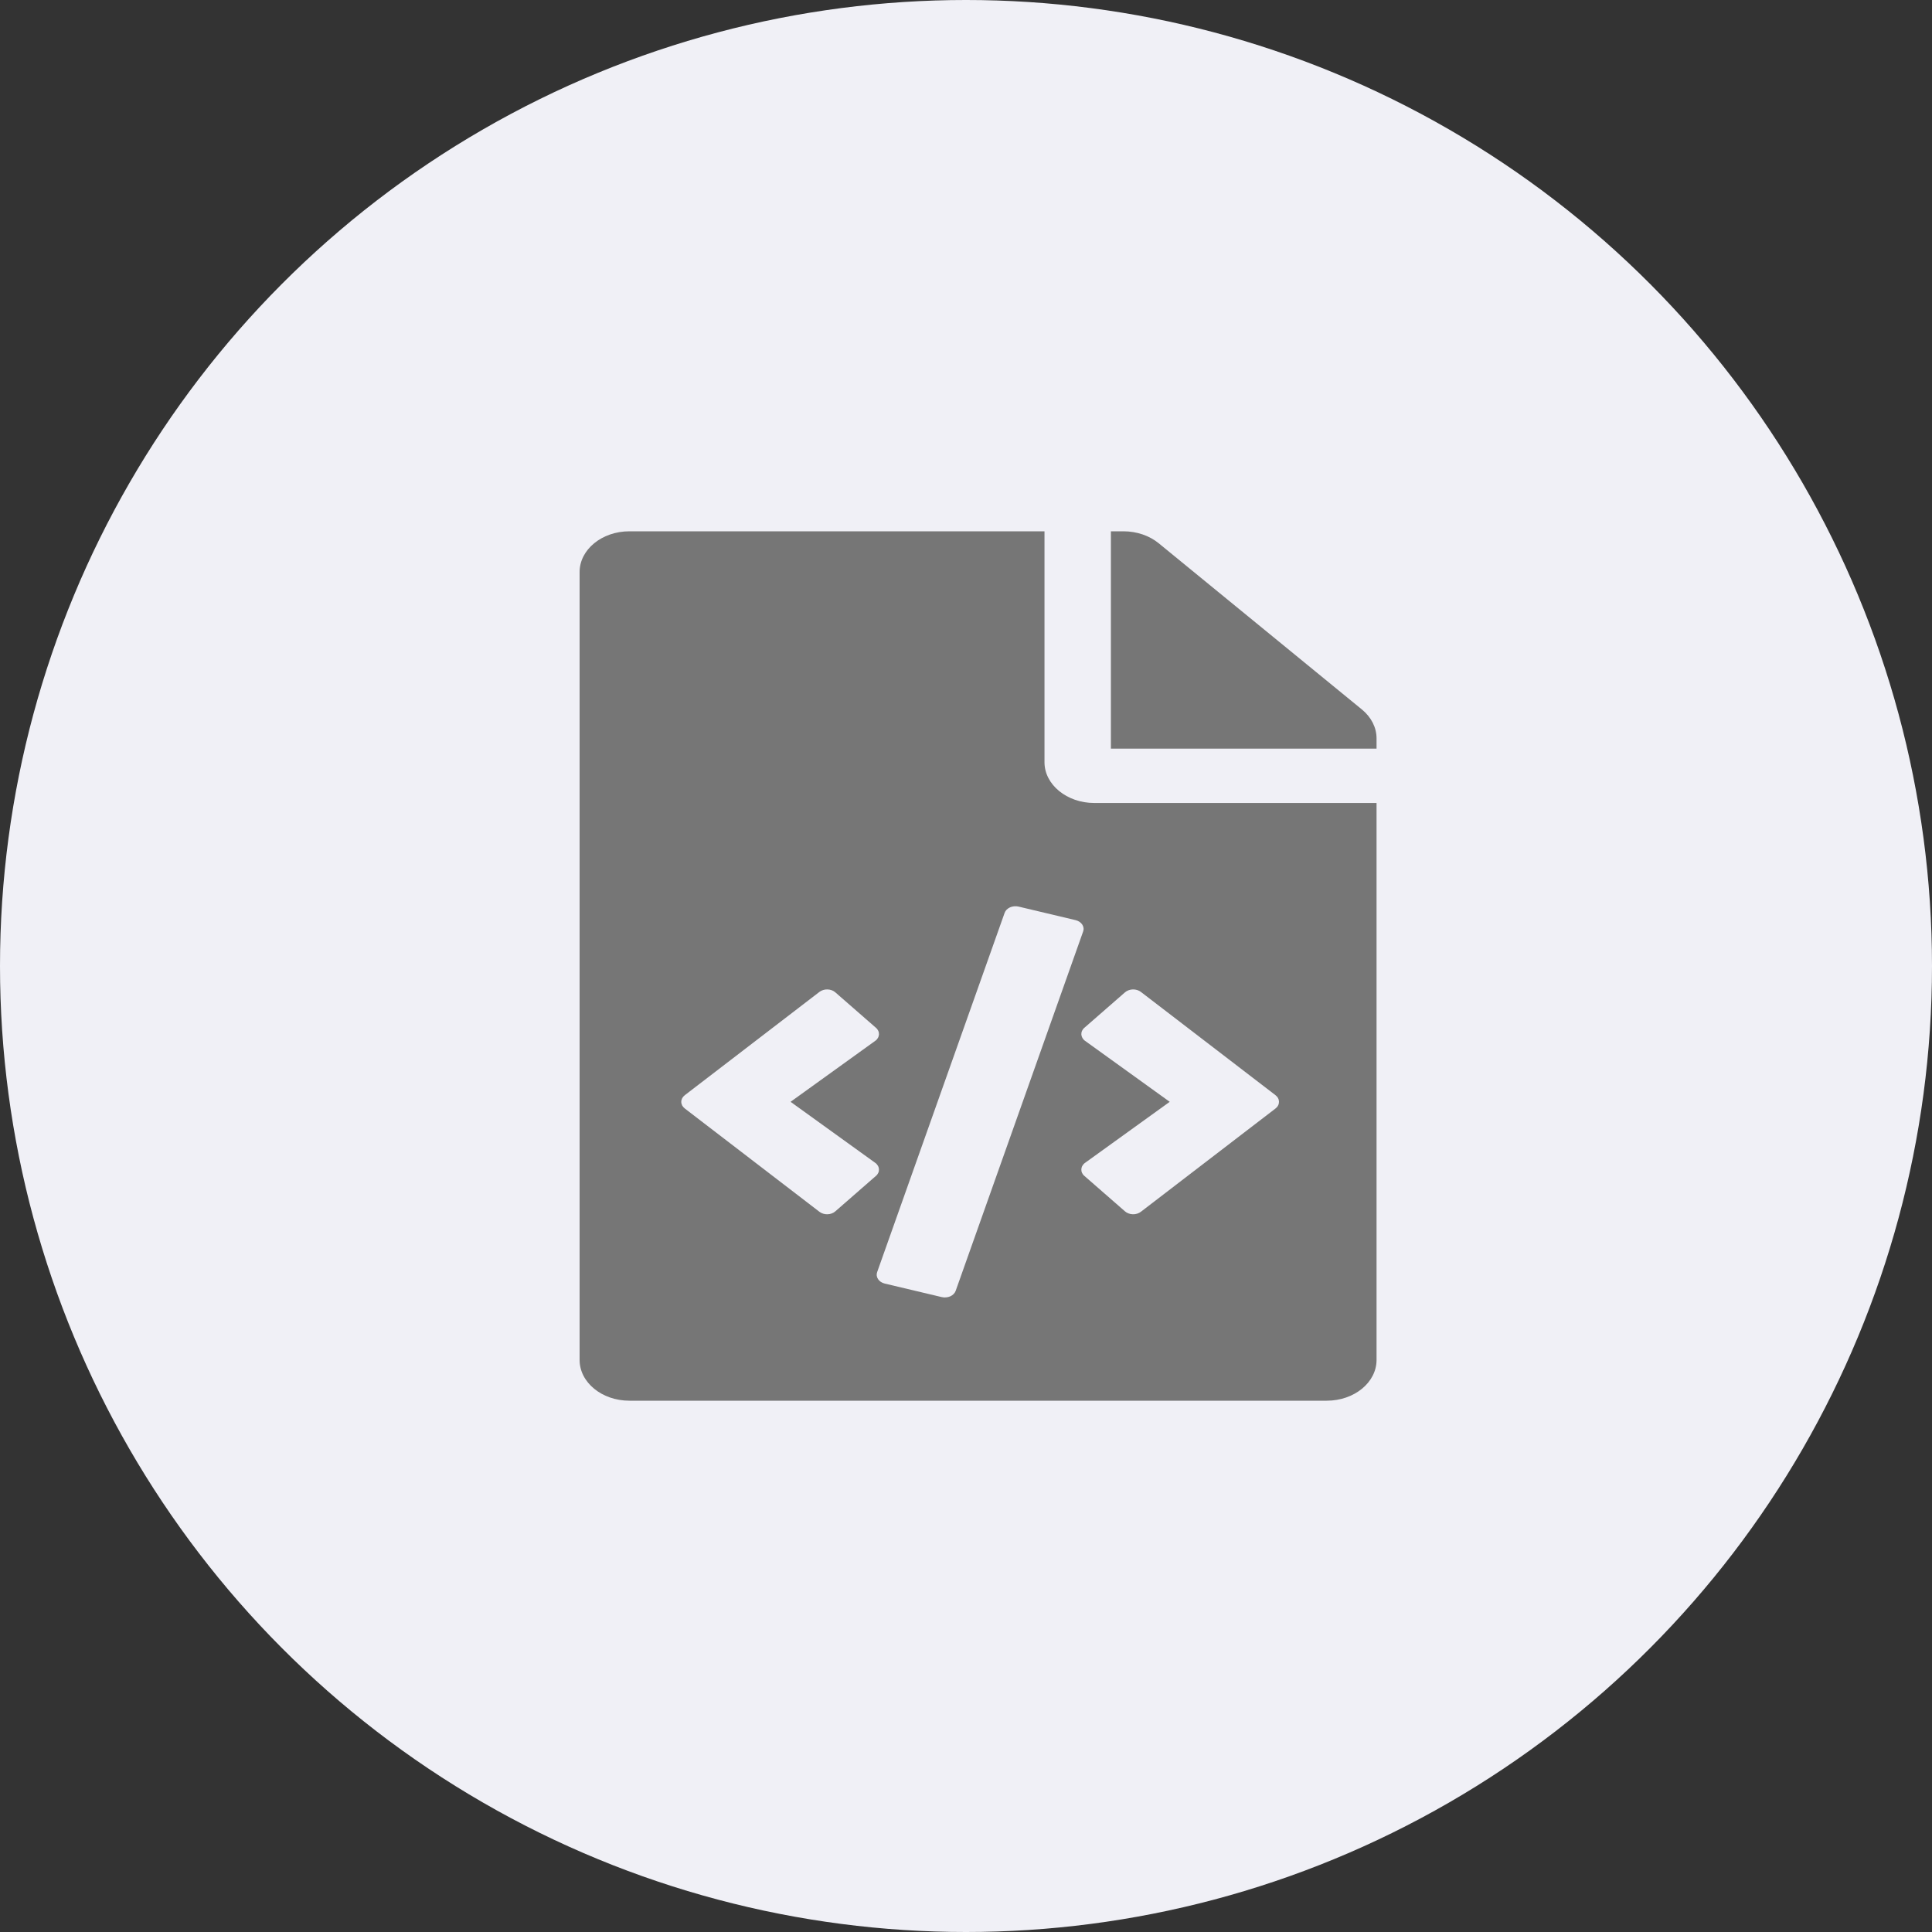 <svg width="40" height="40" viewBox="0 0 40 40" fill="none" xmlns="http://www.w3.org/2000/svg" xmlns:xlink="http://www.w3.org/1999/xlink">
	<rect x="0" y="0" width="40" height="40" fill="#333333" stroke="none"/>
	<desc>
			Created with Pixso.
	</desc>
	<defs>
		<clipPath id="clip2_6671">
			<rect id="file-code" width="16.5" height="18" transform="translate(12 11)" fill="white" fill-opacity="0"/>
		</clipPath>
		<clipPath id="clip2_6670">
			<rect id="Icons/Services" width="18" height="18" transform="translate(11 11)" fill="white" fill-opacity="0"/>
		</clipPath>
	</defs>
	<circle id="Ellipse 10" cx="20" cy="20" r="20" fill="#F0F0F6" fill-opacity="1"/>
	<rect id="Icons/Services" width="18" height="18" transform="translate(11 11)" fill="#FFFFFF" fill-opacity="0"/>
	<rect id="Icons/Services" width="18" height="18" transform="translate(11 11)" fill="#FFFFFF" fill-opacity="0"/>
	<g clip-path="url(#clip2_6670)">
		<rect id="file-code" width="16.5" height="18" transform="translate(12 11)" fill="#000000" fill-opacity="0"/>
		<g clip-path="url(#clip2_6671)">
			<path id="Vector" d="M28.5 15.287L28.5 15.5L23 15.5L23 11L23.26 11C23.534 11 23.796 11.089 23.989 11.247L28.198 14.69C28.391 14.849 28.5 15.063 28.5 15.287ZM22.656 16.625C22.089 16.625 21.625 16.245 21.625 15.781L21.625 11L13.031 11C12.462 11 12 11.378 12 11.844L12 28.156C12 28.622 12.462 29 13.031 29L27.469 29C28.038 29 28.5 28.622 28.5 28.156L28.5 16.625L22.656 16.625ZM17.294 25.08C17.273 25.099 17.248 25.113 17.221 25.123C17.193 25.134 17.163 25.139 17.132 25.14C17.102 25.141 17.071 25.137 17.043 25.128C17.014 25.119 16.988 25.106 16.966 25.089L14.179 22.951C14.156 22.933 14.137 22.912 14.124 22.888C14.112 22.864 14.105 22.838 14.105 22.812C14.105 22.787 14.112 22.761 14.124 22.737C14.137 22.713 14.156 22.692 14.179 22.674L16.966 20.536C16.988 20.519 17.014 20.506 17.043 20.497C17.071 20.488 17.102 20.484 17.132 20.485C17.163 20.486 17.193 20.491 17.221 20.502C17.248 20.512 17.273 20.526 17.294 20.545L18.135 21.279C18.157 21.297 18.173 21.319 18.184 21.343C18.195 21.367 18.199 21.393 18.198 21.418C18.196 21.443 18.189 21.468 18.175 21.491C18.162 21.514 18.143 21.535 18.119 21.551L16.368 22.812L18.119 24.074C18.143 24.09 18.162 24.111 18.175 24.134C18.189 24.157 18.196 24.182 18.198 24.207C18.199 24.232 18.195 24.258 18.184 24.282C18.173 24.306 18.157 24.328 18.135 24.346L17.294 25.08ZM19.498 26.855L18.318 26.575C18.259 26.561 18.209 26.528 18.18 26.484C18.15 26.44 18.143 26.388 18.16 26.339L20.8 18.899C20.817 18.851 20.857 18.811 20.911 18.786C20.965 18.762 21.029 18.756 21.088 18.77L22.267 19.05C22.297 19.057 22.324 19.069 22.348 19.084C22.372 19.1 22.391 19.119 22.406 19.141C22.421 19.163 22.43 19.187 22.433 19.212C22.437 19.236 22.434 19.262 22.425 19.286L19.786 26.726C19.777 26.75 19.763 26.772 19.744 26.791C19.725 26.811 19.701 26.827 19.675 26.839C19.648 26.851 19.619 26.858 19.588 26.861C19.558 26.864 19.527 26.862 19.498 26.855ZM26.407 22.951L23.62 25.089C23.598 25.106 23.572 25.119 23.543 25.128C23.515 25.137 23.484 25.141 23.454 25.14C23.423 25.139 23.393 25.134 23.366 25.123C23.338 25.113 23.313 25.099 23.292 25.08L22.451 24.346C22.429 24.328 22.413 24.306 22.402 24.282C22.391 24.258 22.387 24.232 22.388 24.207C22.39 24.182 22.397 24.157 22.411 24.134C22.424 24.111 22.443 24.09 22.467 24.074L24.218 22.812L22.467 21.551C22.443 21.535 22.424 21.514 22.411 21.491C22.398 21.468 22.39 21.443 22.388 21.418C22.387 21.393 22.391 21.367 22.402 21.343C22.413 21.319 22.429 21.297 22.451 21.279L23.292 20.545C23.313 20.526 23.338 20.512 23.366 20.502C23.393 20.491 23.423 20.486 23.454 20.485C23.484 20.484 23.515 20.488 23.543 20.497C23.572 20.506 23.598 20.519 23.62 20.536L26.407 22.674C26.43 22.692 26.449 22.713 26.461 22.737C26.474 22.761 26.48 22.787 26.48 22.812C26.48 22.838 26.474 22.864 26.461 22.888C26.449 22.912 26.43 22.933 26.407 22.951Z" fill="#767676" fill-opacity="1" fill-rule="nonzero"/>
		</g>
	</g>
</svg>
